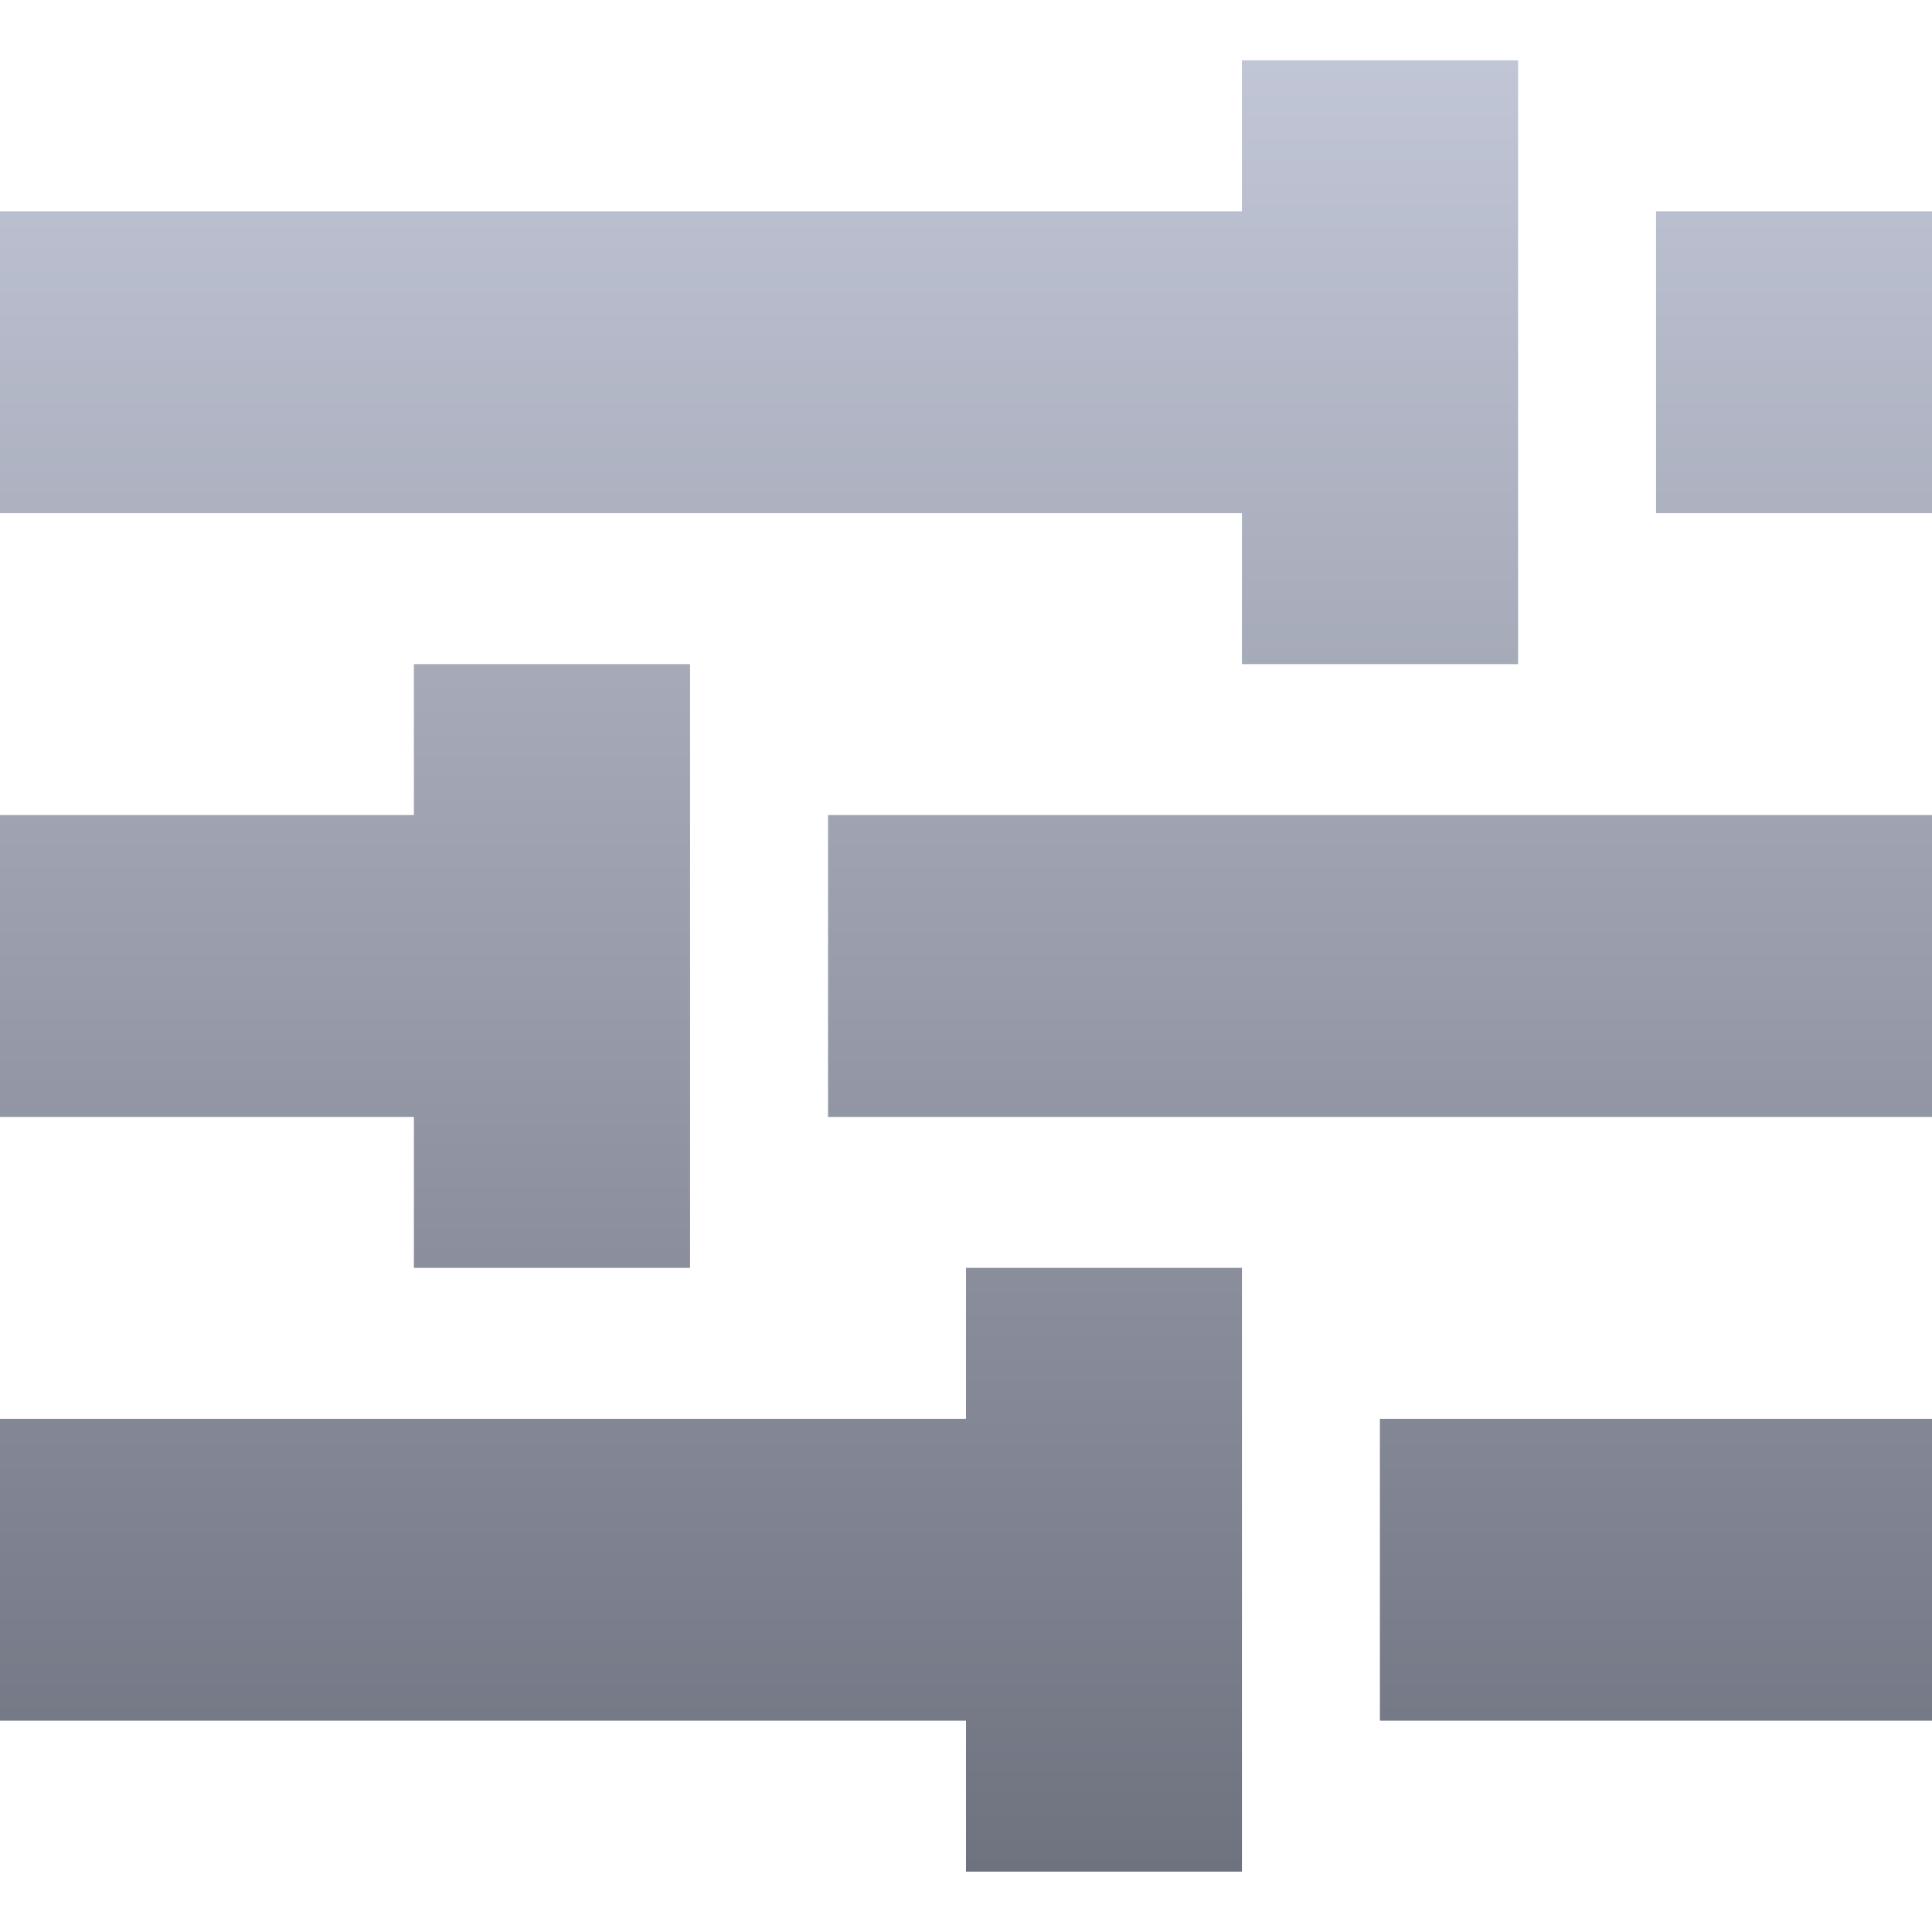 <svg xmlns="http://www.w3.org/2000/svg" xmlns:xlink="http://www.w3.org/1999/xlink" width="64" height="64" viewBox="0 0 64 64" version="1.1"><defs><linearGradient id="linear0" gradientUnits="userSpaceOnUse" x1="0" y1="0" x2="0" y2="1" gradientTransform="matrix(64,0,0,60,0,2)"><stop offset="0" style="stop-color:#c1c6d6;stop-opacity:1;"/><stop offset="1" style="stop-color:#6f7380;stop-opacity:1;"/></linearGradient></defs><g id="surface1"><path style=" stroke:none;fill-rule:nonzero;fill:url(#linear0);" d="M 41.141 2 L 41.141 7 L 0 7 L 0 17 L 41.141 17 L 41.141 22 L 50.289 22 L 50.289 2 Z M 54.859 7 L 54.859 17 L 64 17 L 64 7 Z M 13.711 22 L 13.711 27 L 0 27 L 0 37 L 13.711 37 L 13.711 42 L 22.859 42 L 22.859 22 Z M 27.43 27 L 27.43 37 L 64 37 L 64 27 Z M 32 42 L 32 47 L 0 47 L 0 57 L 32 57 L 32 62 L 41.141 62 L 41.141 42 Z M 45.711 47 L 45.711 57 L 64 57 L 64 47 Z M 45.711 47 "/></g></svg>
